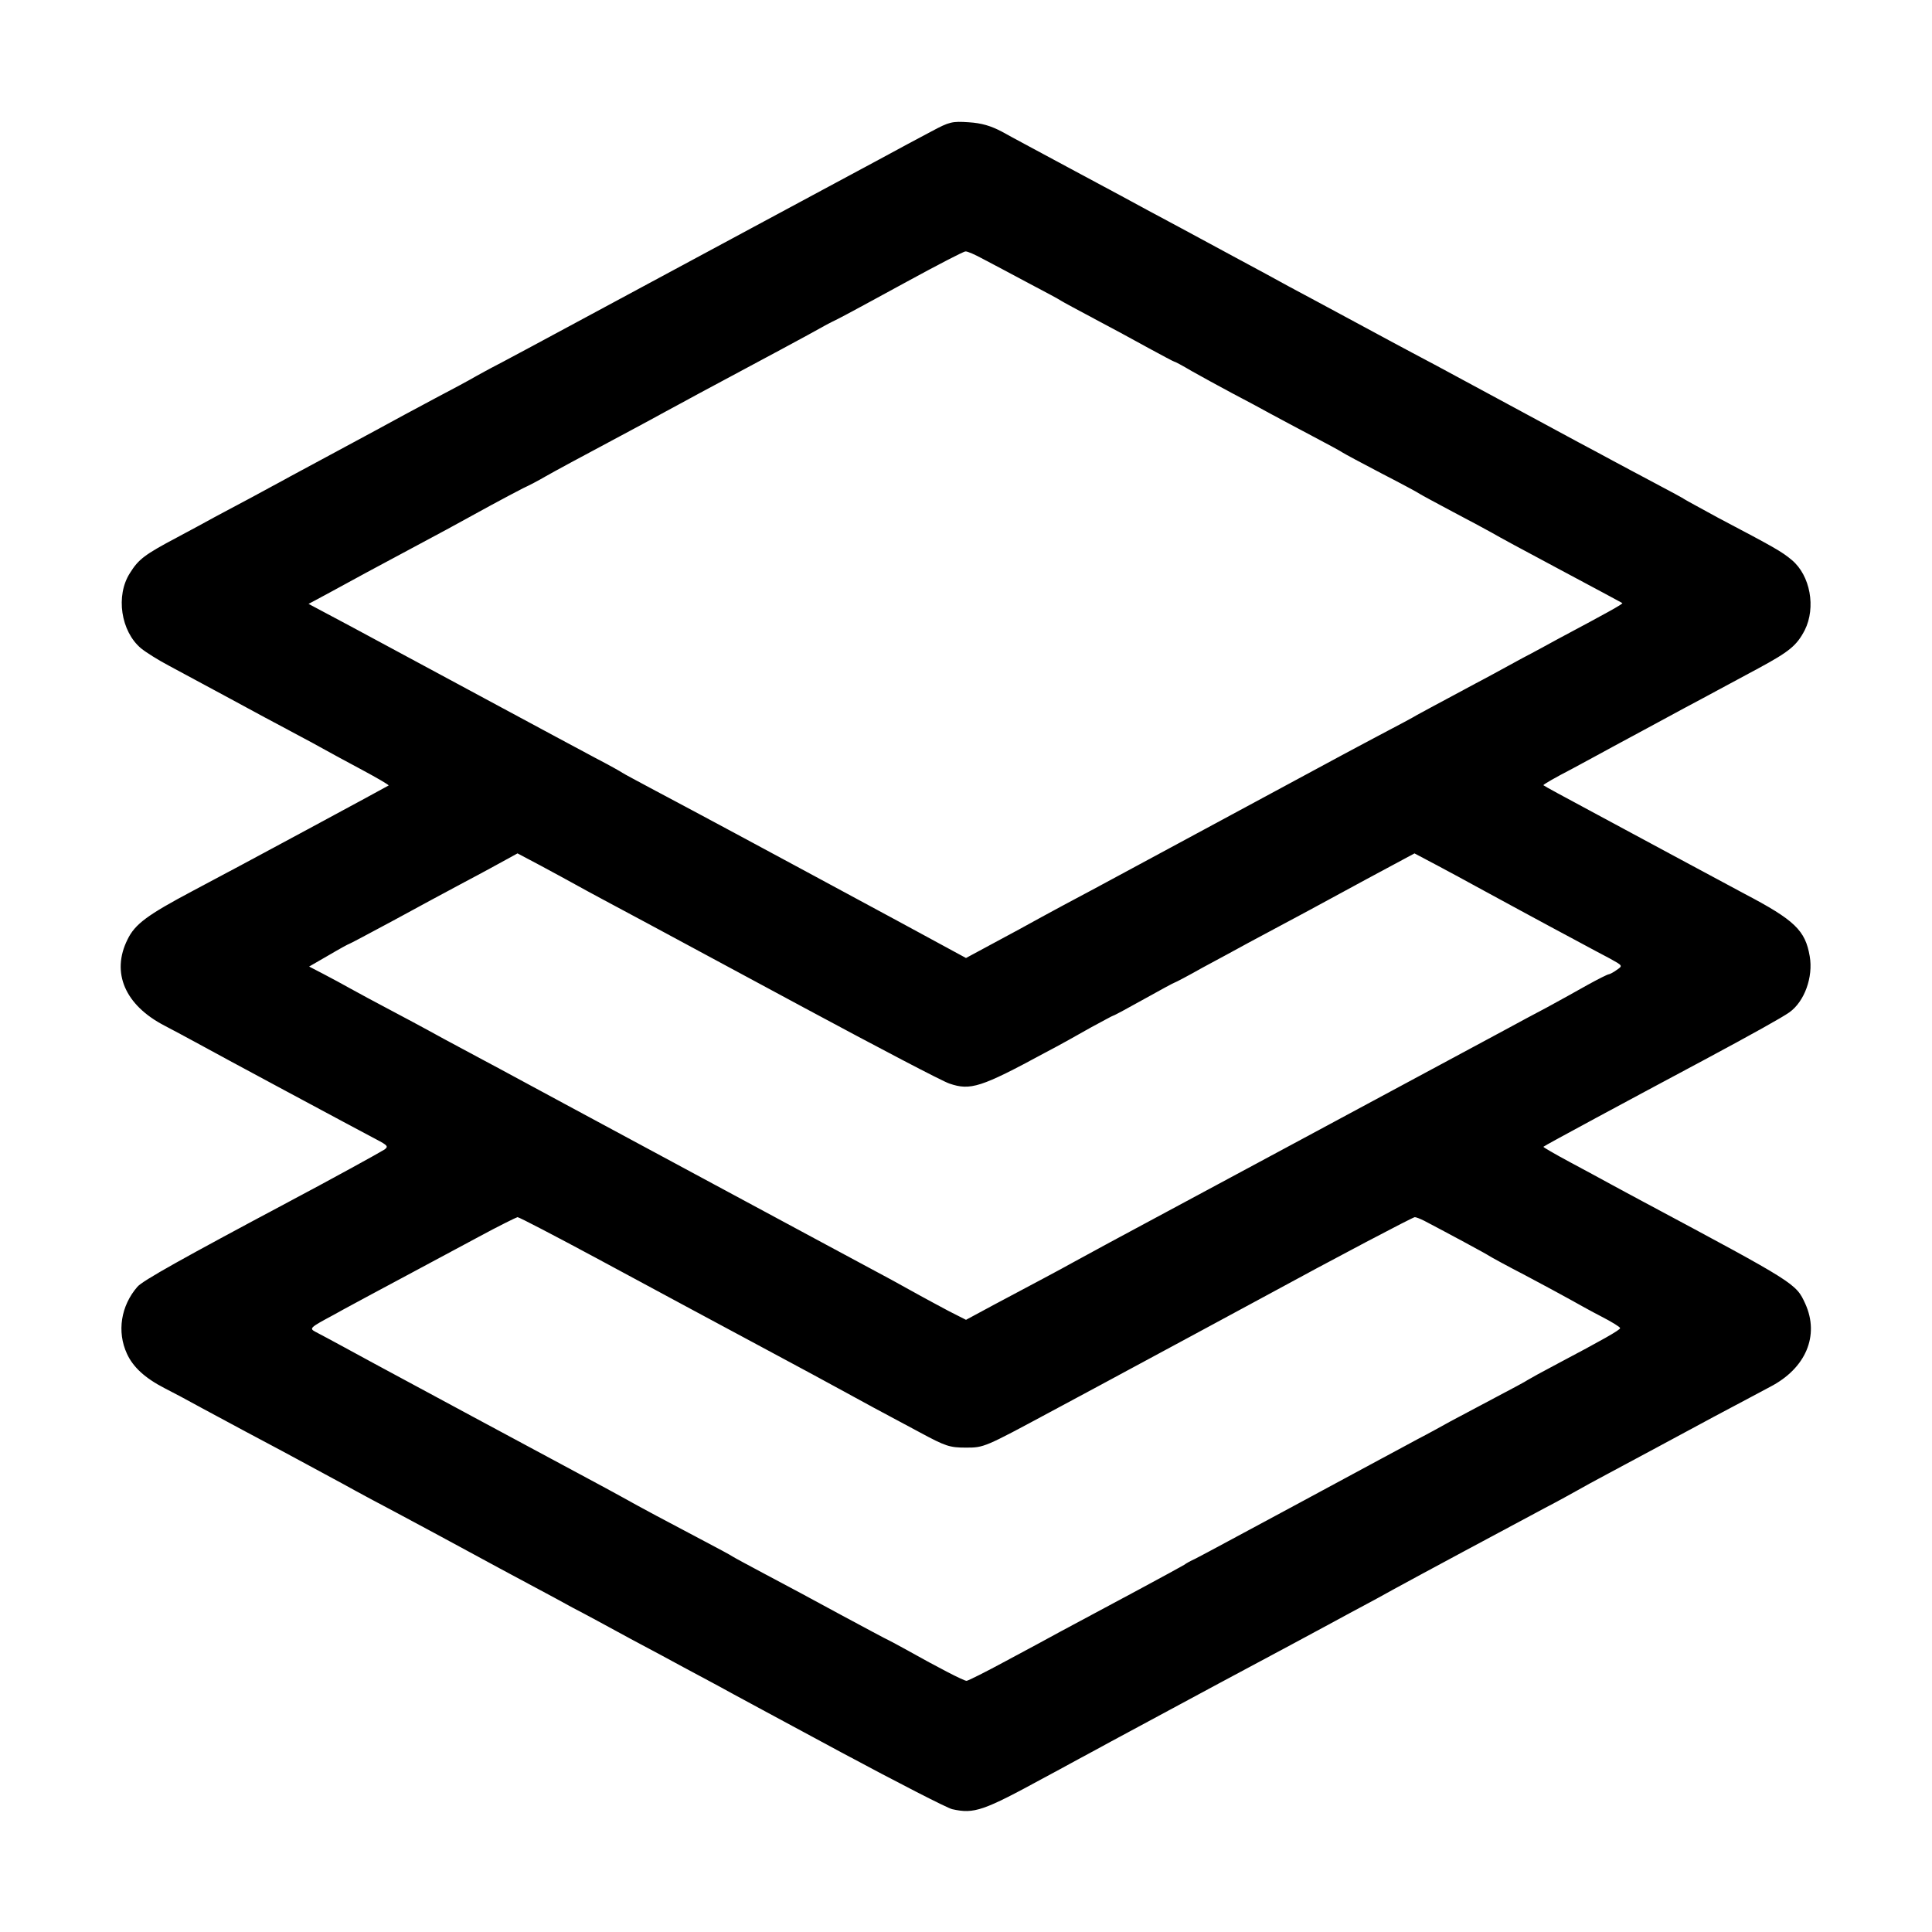 <?xml version="1.0" standalone="no"?>
<!DOCTYPE svg PUBLIC "-//W3C//DTD SVG 20010904//EN"
 "http://www.w3.org/TR/2001/REC-SVG-20010904/DTD/svg10.dtd">
<svg version="1.0" xmlns="http://www.w3.org/2000/svg"
 width="700pt" height="700pt" viewBox="0 0 700 700"
 preserveAspectRatio="xMidYMid meet">
<g transform="translate(0,700) scale(0.1,-0.1)"
fill="#000000" stroke="none">
<path d="M3375 6524 c-38 -20 -124 -66 -190 -102 -66 -35 -269 -145 -452 -243
-182 -98 -364 -196 -405 -218 -356 -192 -535 -288 -548 -294 -8 -4 -33 -18
-55 -30 -22 -13 -89 -49 -150 -81 -60 -32 -157 -84 -215 -116 -58 -31 -139
-75 -180 -97 -41 -22 -100 -54 -130 -70 -30 -17 -93 -50 -140 -76 -47 -25
-107 -57 -135 -72 -27 -15 -88 -48 -135 -73 -115 -61 -138 -78 -169 -128 -53
-82 -33 -212 40 -273 17 -14 63 -43 103 -64 39 -21 139 -75 221 -119 83 -45
177 -96 210 -113 33 -18 85 -45 115 -62 30 -17 99 -54 153 -83 54 -29 97 -54
95 -56 -4 -3 -550 -298 -708 -381 -166 -88 -211 -121 -238 -177 -60 -120 -9
-238 134 -312 33 -17 84 -45 114 -61 70 -39 590 -318 653 -351 42 -22 45 -26
30 -37 -17 -11 -197 -110 -348 -190 -383 -204 -528 -285 -547 -307 -60 -69
-75 -163 -38 -243 22 -48 65 -88 137 -125 26 -13 86 -45 133 -71 47 -25 119
-64 160 -86 78 -41 156 -83 350 -188 63 -35 151 -82 195 -105 91 -49 187 -100
260 -140 63 -34 160 -87 245 -132 36 -19 97 -52 135 -73 39 -20 133 -71 210
-113 77 -41 163 -87 190 -102 28 -15 84 -45 125 -67 41 -23 242 -131 446 -241
205 -110 386 -203 404 -207 80 -18 113 -6 335 115 28 15 82 44 120 65 39 21
93 50 120 65 28 15 203 109 390 210 187 100 372 199 410 220 39 21 90 49 115
62 25 13 74 40 110 60 80 44 423 228 545 293 50 26 104 56 120 65 17 10 65 36
108 59 126 67 212 114 387 208 91 48 182 97 203 108 130 67 180 186 128 301
-34 74 -32 73 -591 372 -36 19 -87 47 -115 62 -27 15 -94 51 -148 80 -54 29
-97 54 -95 55 3 4 317 173 583 315 177 95 281 153 308 172 55 39 87 128 74
203 -16 94 -54 131 -237 227 -47 25 -168 90 -270 145 -102 55 -219 118 -260
140 -125 67 -195 105 -198 108 -2 2 45 29 105 60 59 32 128 69 153 83 50 27
136 73 250 135 41 22 98 52 125 67 28 15 93 50 145 78 113 61 140 83 169 139
41 82 20 198 -47 254 -37 31 -62 45 -267 153 -60 33 -114 62 -120 66 -5 4 -55
31 -110 60 -55 29 -122 65 -150 80 -27 15 -84 45 -125 67 -41 22 -154 83 -250
135 -96 52 -215 116 -265 143 -125 66 -230 123 -295 158 -106 57 -176 95 -240
129 -36 20 -121 66 -190 103 -69 37 -159 86 -200 108 -41 22 -97 52 -125 67
-27 15 -144 78 -260 140 -115 62 -235 126 -265 143 -40 21 -73 31 -120 34 -60
4 -70 2 -135 -33z m188 -463 c29 -15 102 -54 162 -86 61 -32 115 -61 120 -65
6 -4 60 -33 120 -65 61 -32 149 -80 198 -107 48 -26 89 -48 91 -48 3 0 31 -15
63 -34 32 -18 99 -55 148 -81 50 -26 113 -60 140 -75 28 -15 95 -51 150 -80
55 -29 105 -56 110 -60 6 -4 69 -38 140 -75 72 -37 135 -71 140 -75 6 -4 60
-33 120 -65 61 -32 124 -66 140 -75 31 -18 105 -58 240 -130 146 -78 230 -123
233 -125 3 -3 -49 -32 -233 -130 -33 -18 -91 -50 -130 -70 -38 -21 -88 -48
-110 -60 -22 -12 -85 -45 -140 -75 -55 -29 -113 -61 -130 -70 -16 -10 -75 -41
-130 -70 -55 -29 -122 -65 -150 -80 -109 -59 -747 -403 -890 -480 -44 -23
-167 -89 -272 -147 l-193 -104 -247 134 c-137 74 -284 153 -328 177 -44 24
-161 87 -260 140 -99 53 -229 123 -290 155 -60 32 -114 61 -120 65 -5 4 -50
29 -100 55 -49 26 -207 111 -350 188 -281 151 -303 163 -533 287 l-154 82 69
37 c71 39 202 110 313 169 68 36 155 83 280 152 41 22 93 50 115 61 22 10 58
29 80 42 37 21 107 59 315 170 41 22 95 51 120 65 25 13 79 43 120 65 223 119
427 229 440 237 8 5 38 21 65 34 28 14 140 75 250 135 110 60 206 110 213 110
7 1 36 -12 65 -28z m-1478 -2266 c22 -12 69 -38 105 -57 36 -19 106 -57 155
-83 50 -27 306 -165 570 -307 264 -142 500 -266 525 -274 76 -26 114 -14 345
111 50 26 125 68 167 92 43 23 79 43 81 43 3 0 53 27 112 60 59 33 109 60 111
60 2 0 48 24 101 54 54 29 130 70 168 91 165 88 260 139 425 229 l175 94 85
-45 c47 -25 108 -58 135 -73 55 -30 261 -142 370 -200 39 -21 91 -49 118 -63
47 -26 47 -26 25 -41 -12 -9 -26 -16 -29 -16 -4 0 -38 -17 -76 -38 -37 -21
-104 -58 -148 -82 -44 -23 -107 -57 -140 -75 -161 -87 -1380 -742 -1445 -777
-41 -22 -97 -53 -125 -68 -59 -33 -152 -82 -293 -157 l-102 -55 -63 32 c-34
18 -80 43 -102 55 -22 12 -69 38 -105 58 -36 19 -355 191 -710 382 -355 191
-672 362 -705 380 -33 18 -96 51 -140 75 -44 23 -98 53 -120 65 -22 12 -85 46
-140 75 -55 29 -120 64 -145 78 -25 14 -69 38 -98 53 l-52 27 71 41 c39 23 72
41 74 41 2 0 73 38 157 83 84 46 203 110 263 142 61 32 128 69 150 81 l40 22
85 -45 c47 -25 103 -56 125 -68z m75 -1353 c323 -174 399 -215 580 -312 188
-101 257 -138 315 -170 58 -32 139 -76 280 -151 91 -49 106 -54 165 -54 65 0
67 1 305 129 132 71 263 141 290 156 63 34 414 223 480 259 268 146 544 291
551 291 5 0 20 -6 34 -13 86 -45 227 -121 235 -127 6 -4 64 -36 130 -70 66
-35 140 -75 165 -89 25 -14 75 -42 112 -61 37 -19 68 -38 68 -42 0 -7 -68 -45
-225 -128 -55 -29 -104 -56 -110 -60 -5 -4 -59 -33 -120 -65 -60 -32 -132 -70
-160 -85 -27 -15 -81 -45 -120 -65 -38 -21 -97 -52 -130 -70 -85 -46 -180 -97
-330 -178 -71 -38 -173 -93 -225 -121 -52 -28 -106 -57 -120 -64 -14 -6 -32
-16 -40 -22 -14 -9 -289 -157 -445 -240 -38 -21 -129 -70 -202 -109 -72 -39
-136 -71 -141 -71 -10 0 -101 47 -217 112 -27 15 -57 31 -65 35 -8 3 -87 46
-175 93 -88 48 -209 113 -270 145 -60 32 -114 61 -120 65 -5 4 -59 33 -120 65
-116 61 -210 111 -285 153 -25 14 -79 43 -120 65 -138 74 -724 389 -775 417
-57 31 -178 97 -213 115 -22 12 -19 15 65 60 48 27 111 60 138 75 28 15 97 52
155 83 58 31 164 88 235 126 72 39 135 70 140 71 6 0 134 -67 285 -148z"/>
</g>
</svg>
